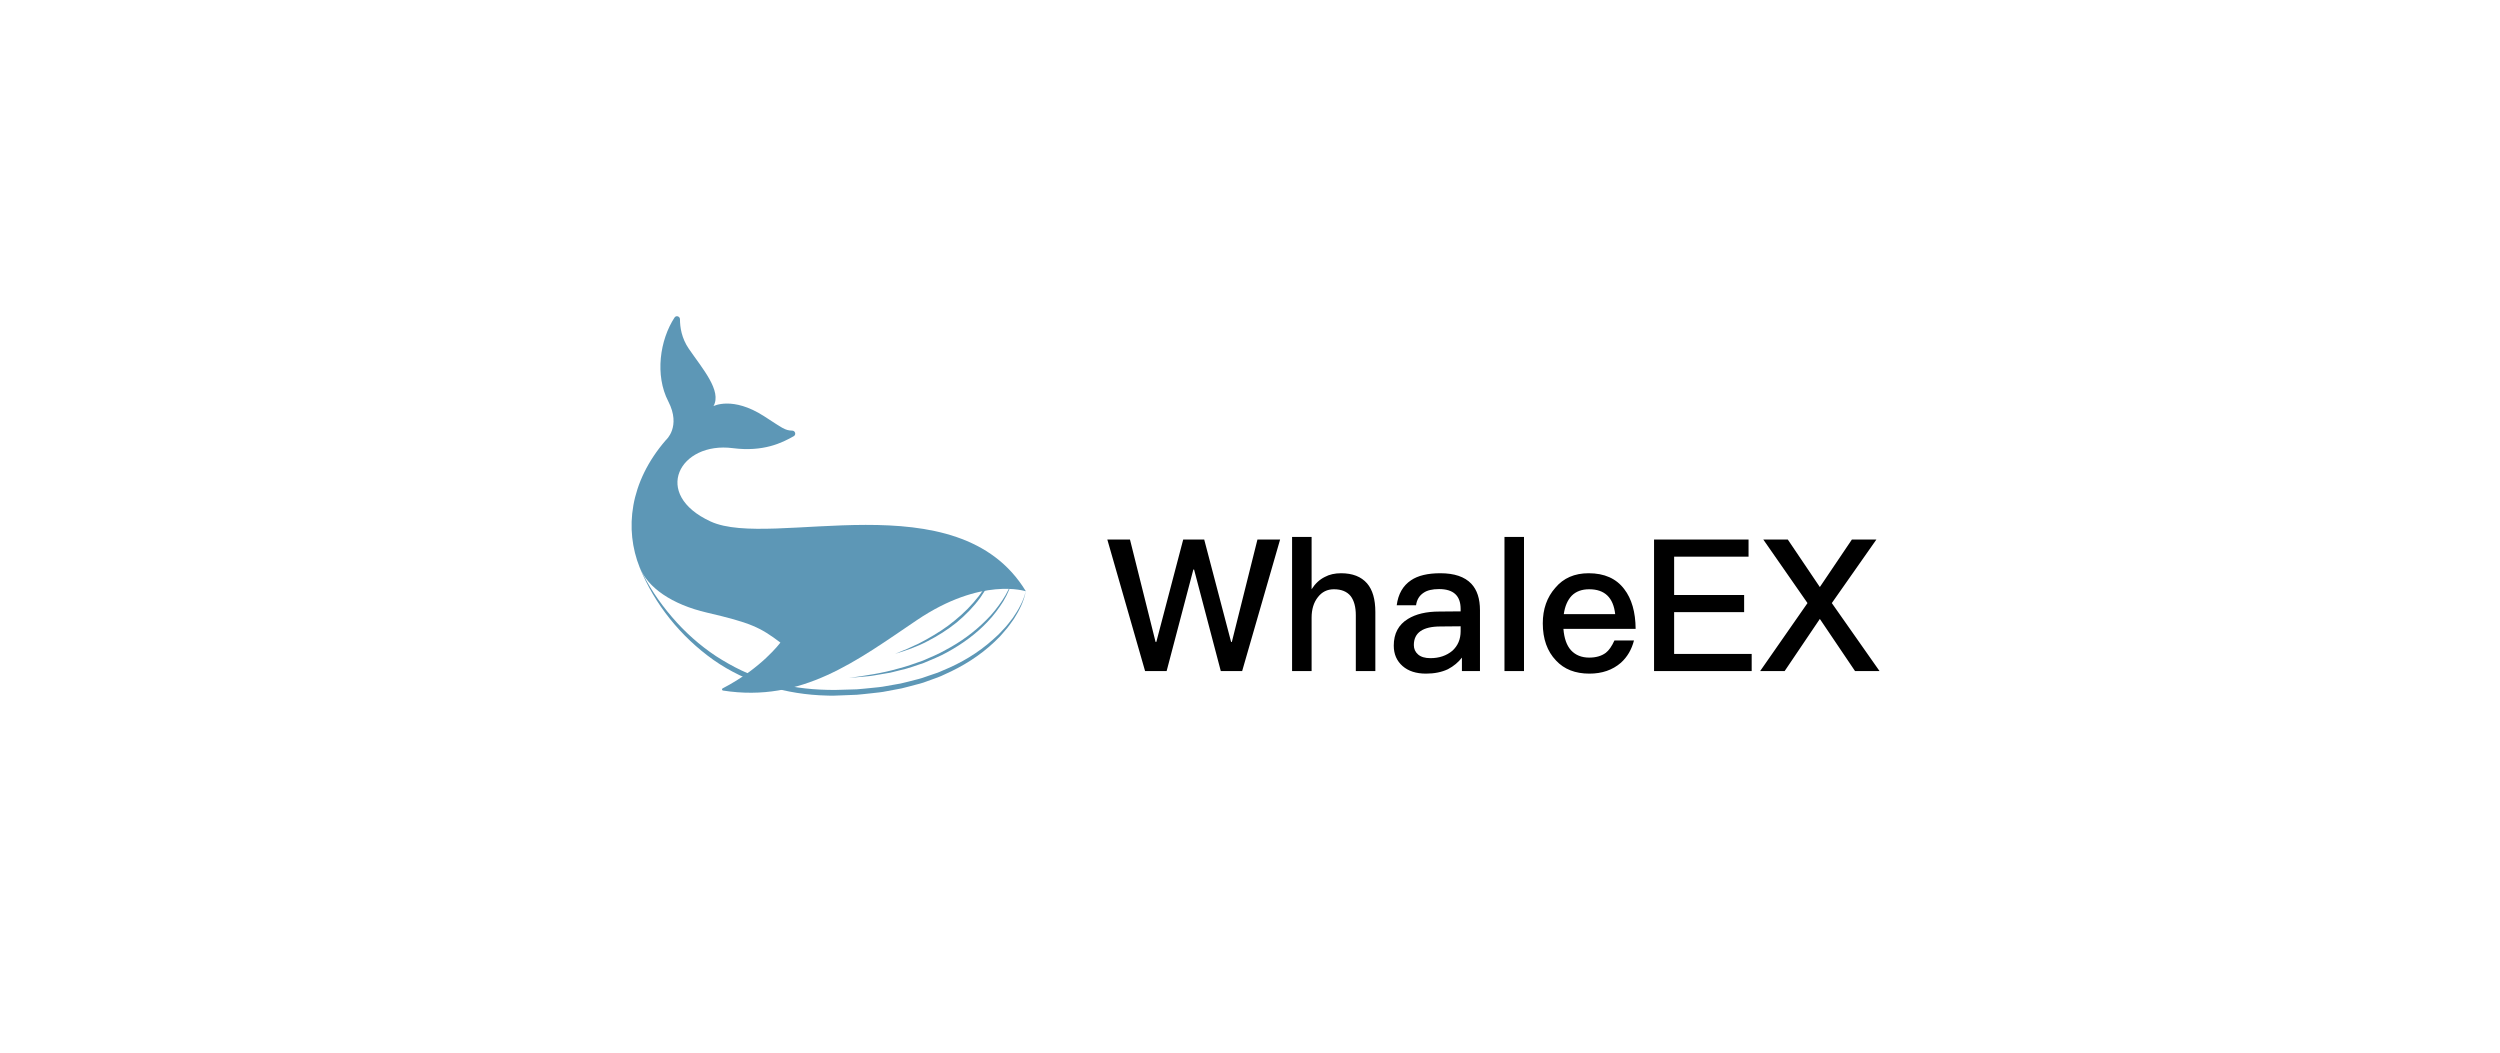 <?xml version="1.0" encoding="UTF-8"?>
<svg width="190px" height="80px" viewBox="0 0 190 80" version="1.1" xmlns="http://www.w3.org/2000/svg" xmlns:xlink="http://www.w3.org/1999/xlink">
    <title>exchanges-6</title>
    <defs>
        <filter id="filter-1">
            <feColorMatrix in="SourceGraphic" type="matrix" values="0 0 0 0 0.609 0 0 0 0 0.319 0 0 0 0 0.319 0 0 0 1 0"></feColorMatrix>
        </filter>
        <rect id="path-2" x="0" y="92" width="190" height="80"></rect>
    </defs>
    <g id="切图文件" stroke="none" stroke-width="1" fill="none" fill-rule="evenodd">
        <g id="官网---EN" transform="translate(-572, -3731)">
            <g id="编组-25" transform="translate(357, 3323)">
                <g id="编组-21" transform="translate(215, 316)">
                    <g id="编组-18" transform="translate(48, 116)"></g>
                    <g filter="url(#filter-1)" id="BG">
                        <g>
                            <mask id="mask-3" fill="white">
                                <use xlink:href="#path-2"></use>
                            </mask>
                            <g id="蒙版备份-7"></g>
                        </g>
                    </g>
                    <g id="编组-16" transform="translate(48, 116)" fill-rule="nonzero">
                        <g id="编组" transform="translate(0, 0)" fill="#5D97B6">
                            <path d="M0.609,19.12 C1.246,20.493 2.091,21.755 3.069,22.892 C4.043,24.032 5.172,25.043 6.418,25.867 C7.047,26.273 7.697,26.643 8.371,26.963 C8.537,27.045 8.712,27.114 8.882,27.191 C9.053,27.268 9.223,27.337 9.402,27.402 L9.926,27.597 L10.461,27.763 C11.886,28.202 13.384,28.396 14.874,28.429 C15.248,28.449 15.621,28.433 15.995,28.421 L17.119,28.388 C17.493,28.364 17.866,28.315 18.235,28.283 C18.609,28.242 18.982,28.218 19.348,28.141 L20.452,27.946 C20.817,27.869 21.179,27.763 21.54,27.674 C21.719,27.625 21.905,27.589 22.08,27.528 L22.608,27.345 C22.961,27.223 23.322,27.118 23.659,26.955 C25.043,26.391 26.346,25.616 27.459,24.613 L27.873,24.235 C28.007,24.106 28.129,23.963 28.258,23.829 C28.526,23.566 28.737,23.257 28.973,22.965 C29.18,22.652 29.391,22.34 29.553,22.003 C29.732,21.67 29.862,21.317 29.955,20.951 C29.821,21.698 29.468,22.388 29.062,23.03 C28.839,23.334 28.632,23.659 28.372,23.939 C28.246,24.081 28.129,24.231 27.999,24.369 L27.593,24.771 C26.488,25.823 25.173,26.647 23.781,27.26 C23.44,27.434 23.074,27.552 22.717,27.682 L22.177,27.877 C21.999,27.942 21.812,27.978 21.625,28.031 C21.256,28.124 20.89,28.234 20.517,28.319 L19.392,28.53 C19.019,28.612 18.641,28.64 18.26,28.685 C17.882,28.721 17.505,28.774 17.123,28.802 L15.982,28.847 C15.601,28.863 15.223,28.884 14.842,28.863 C11.793,28.794 8.724,27.913 6.219,26.152 C3.735,24.386 1.746,21.922 0.609,19.12" id="路径"></path>
                            <path d="M16.518,27.524 C17.797,27.345 19.072,27.162 20.306,26.801 C20.931,26.647 21.528,26.419 22.137,26.208 C22.725,25.953 23.318,25.713 23.874,25.392 C25.003,24.796 26.05,24.037 26.951,23.127 C27.41,22.681 27.808,22.173 28.165,21.641 C28.522,21.11 28.815,20.529 28.969,19.9 C28.932,20.058 28.912,20.221 28.859,20.371 C28.802,20.521 28.762,20.683 28.693,20.825 C28.624,20.972 28.563,21.122 28.49,21.268 L28.254,21.694 C27.909,22.242 27.524,22.766 27.073,23.237 C26.184,24.183 25.116,24.954 23.98,25.575 C23.411,25.892 22.806,26.131 22.21,26.383 C21.593,26.586 20.988,26.821 20.355,26.951 L19.884,27.069 L19.648,27.126 L19.409,27.166 L18.451,27.329 C18.134,27.39 17.809,27.406 17.488,27.438 L16.518,27.524 Z" id="路径"></path>
                            <path d="M20.026,25.693 C20.229,25.608 20.428,25.522 20.631,25.441 L20.935,25.319 C21.037,25.275 21.134,25.226 21.231,25.181 L21.824,24.909 L22.401,24.601 C23.16,24.175 23.899,23.716 24.564,23.156 C25.238,22.612 25.851,21.995 26.383,21.309 C26.513,21.138 26.639,20.959 26.765,20.781 C26.878,20.598 27,20.415 27.097,20.225 C27.313,19.847 27.491,19.449 27.593,19.023 L27.593,19.023 L27.572,18.986 L27.597,19.019 L27.597,19.019 L27.597,19.019 C27.54,19.453 27.378,19.871 27.191,20.269 C27.101,20.472 26.984,20.659 26.878,20.85 C26.76,21.037 26.643,21.223 26.517,21.402 C26.001,22.116 25.376,22.75 24.698,23.314 C24.012,23.866 23.261,24.337 22.478,24.739 C21.694,25.153 20.862,25.441 20.026,25.693" id="路径"></path>
                            <path d="M21.67,23.139 C17.131,26.204 12.958,29.424 6.946,28.482 C6.861,28.47 6.844,28.352 6.922,28.315 C9.877,26.789 11.31,24.836 11.31,24.836 C9.759,23.659 9.02,23.326 5.728,22.559 C3.057,21.938 1.222,20.651 0.613,19.12 C-0.536,16.242 -0.175,12.662 2.606,9.447 C2.606,9.447 3.788,8.44 2.789,6.503 C1.762,4.518 2.147,1.843 3.264,0.134 C3.386,-0.053 3.678,0.037 3.678,0.264 C3.678,0.869 3.8,1.705 4.352,2.509 C5.375,4.003 6.885,5.712 6.223,6.865 C6.223,6.865 7.677,6.093 10.064,7.628 C11.501,8.553 11.647,8.712 12.215,8.728 C12.442,8.736 12.524,9.037 12.325,9.15 C11.448,9.65 10.023,10.36 7.697,10.06 C3.658,9.536 1.482,13.559 6.016,15.637 C10.656,17.769 24.8,12.418 29.968,20.939 C29.963,20.939 26.606,19.802 21.67,23.139" id="路径"></path>
                        </g>
                        <path d="M40.664,27 L42.694,19.286 L42.75,19.286 L44.78,27 L46.404,27 L49.288,17.004 L47.566,17.004 L45.62,24.788 L45.564,24.788 L43.52,17.004 L41.924,17.004 L39.88,24.788 L39.824,24.788 L37.878,17.004 L36.156,17.004 L39.026,27 L40.664,27 Z M51.682,27 L51.682,22.94 C51.682,22.305 51.841,21.787 52.158,21.386 C52.466,20.985 52.872,20.784 53.376,20.784 C53.945,20.784 54.37,20.957 54.65,21.302 C54.911,21.647 55.042,22.133 55.042,22.758 L55.042,22.758 L55.042,27 L56.526,27 L56.526,22.506 C56.526,21.545 56.316,20.821 55.896,20.336 C55.448,19.823 54.79,19.566 53.922,19.566 C53.446,19.566 53.035,19.659 52.69,19.846 C52.289,20.042 51.953,20.355 51.682,20.784 L51.682,20.784 L51.682,16.808 L50.198,16.808 L50.198,27 L51.682,27 Z M60.376,27.196 C61.011,27.196 61.566,27.084 62.042,26.86 C62.481,26.627 62.835,26.333 63.106,25.978 L63.106,25.978 L63.106,27 L64.478,27 L64.478,22.38 C64.478,21.503 64.259,20.831 63.82,20.364 C63.316,19.832 62.532,19.566 61.468,19.566 C60.507,19.566 59.765,19.743 59.242,20.098 C58.626,20.509 58.262,21.143 58.15,22.002 L58.15,22.002 L59.62,22.002 C59.676,21.582 59.867,21.265 60.194,21.05 C60.465,20.863 60.857,20.77 61.37,20.77 C62.462,20.77 63.008,21.274 63.008,22.282 L63.008,22.282 L63.008,22.464 L61.384,22.478 C60.404,22.478 59.611,22.665 59.004,23.038 C58.285,23.477 57.926,24.153 57.926,25.068 C57.926,25.712 58.15,26.23 58.598,26.622 C59.037,27.005 59.629,27.196 60.376,27.196 Z M60.712,26.02 C60.301,26.02 59.989,25.927 59.774,25.74 C59.559,25.553 59.452,25.315 59.452,25.026 C59.452,24.083 60.129,23.612 61.482,23.612 L61.482,23.612 L63.008,23.598 L63.008,23.976 C63.008,24.583 62.798,25.077 62.378,25.46 C61.93,25.833 61.375,26.02 60.712,26.02 Z M67.824,27 L67.824,16.808 L66.34,16.808 L66.34,27 L67.824,27 Z M72.794,27.196 C73.755,27.196 74.553,26.921 75.188,26.37 C75.673,25.931 76.005,25.367 76.182,24.676 L76.182,24.676 L74.698,24.676 C74.493,25.124 74.273,25.437 74.04,25.614 C73.713,25.857 73.293,25.978 72.78,25.978 C72.201,25.978 71.739,25.791 71.394,25.418 C71.067,25.054 70.876,24.513 70.82,23.794 L70.82,23.794 L76.308,23.794 C76.299,22.515 76.009,21.507 75.44,20.77 C74.833,19.967 73.933,19.566 72.738,19.566 C71.665,19.566 70.82,19.935 70.204,20.672 C69.569,21.391 69.252,22.291 69.252,23.374 C69.252,24.559 69.588,25.502 70.26,26.202 C70.876,26.865 71.721,27.196 72.794,27.196 Z M74.754,22.674 L70.848,22.674 C70.932,22.077 71.133,21.61 71.45,21.274 C71.777,20.947 72.22,20.784 72.78,20.784 C73.956,20.784 74.614,21.414 74.754,22.674 L74.754,22.674 Z M85.128,27 L85.128,25.698 L79.234,25.698 L79.234,22.52 L84.554,22.52 L84.554,21.218 L79.234,21.218 L79.234,18.306 L84.89,18.306 L84.89,17.004 L77.708,17.004 L77.708,27 L85.128,27 Z M87.634,27 L90.308,23.038 L92.982,27 L94.844,27 L91.218,21.834 L94.606,17.004 L92.744,17.004 L90.308,20.616 L87.872,17.004 L86.01,17.004 L89.37,21.834 L85.772,27 L87.634,27 Z" id="WhaleEX" fill="#000000"></path>
                    </g>
                </g>
            </g>
        </g>
    </g>
</svg>
